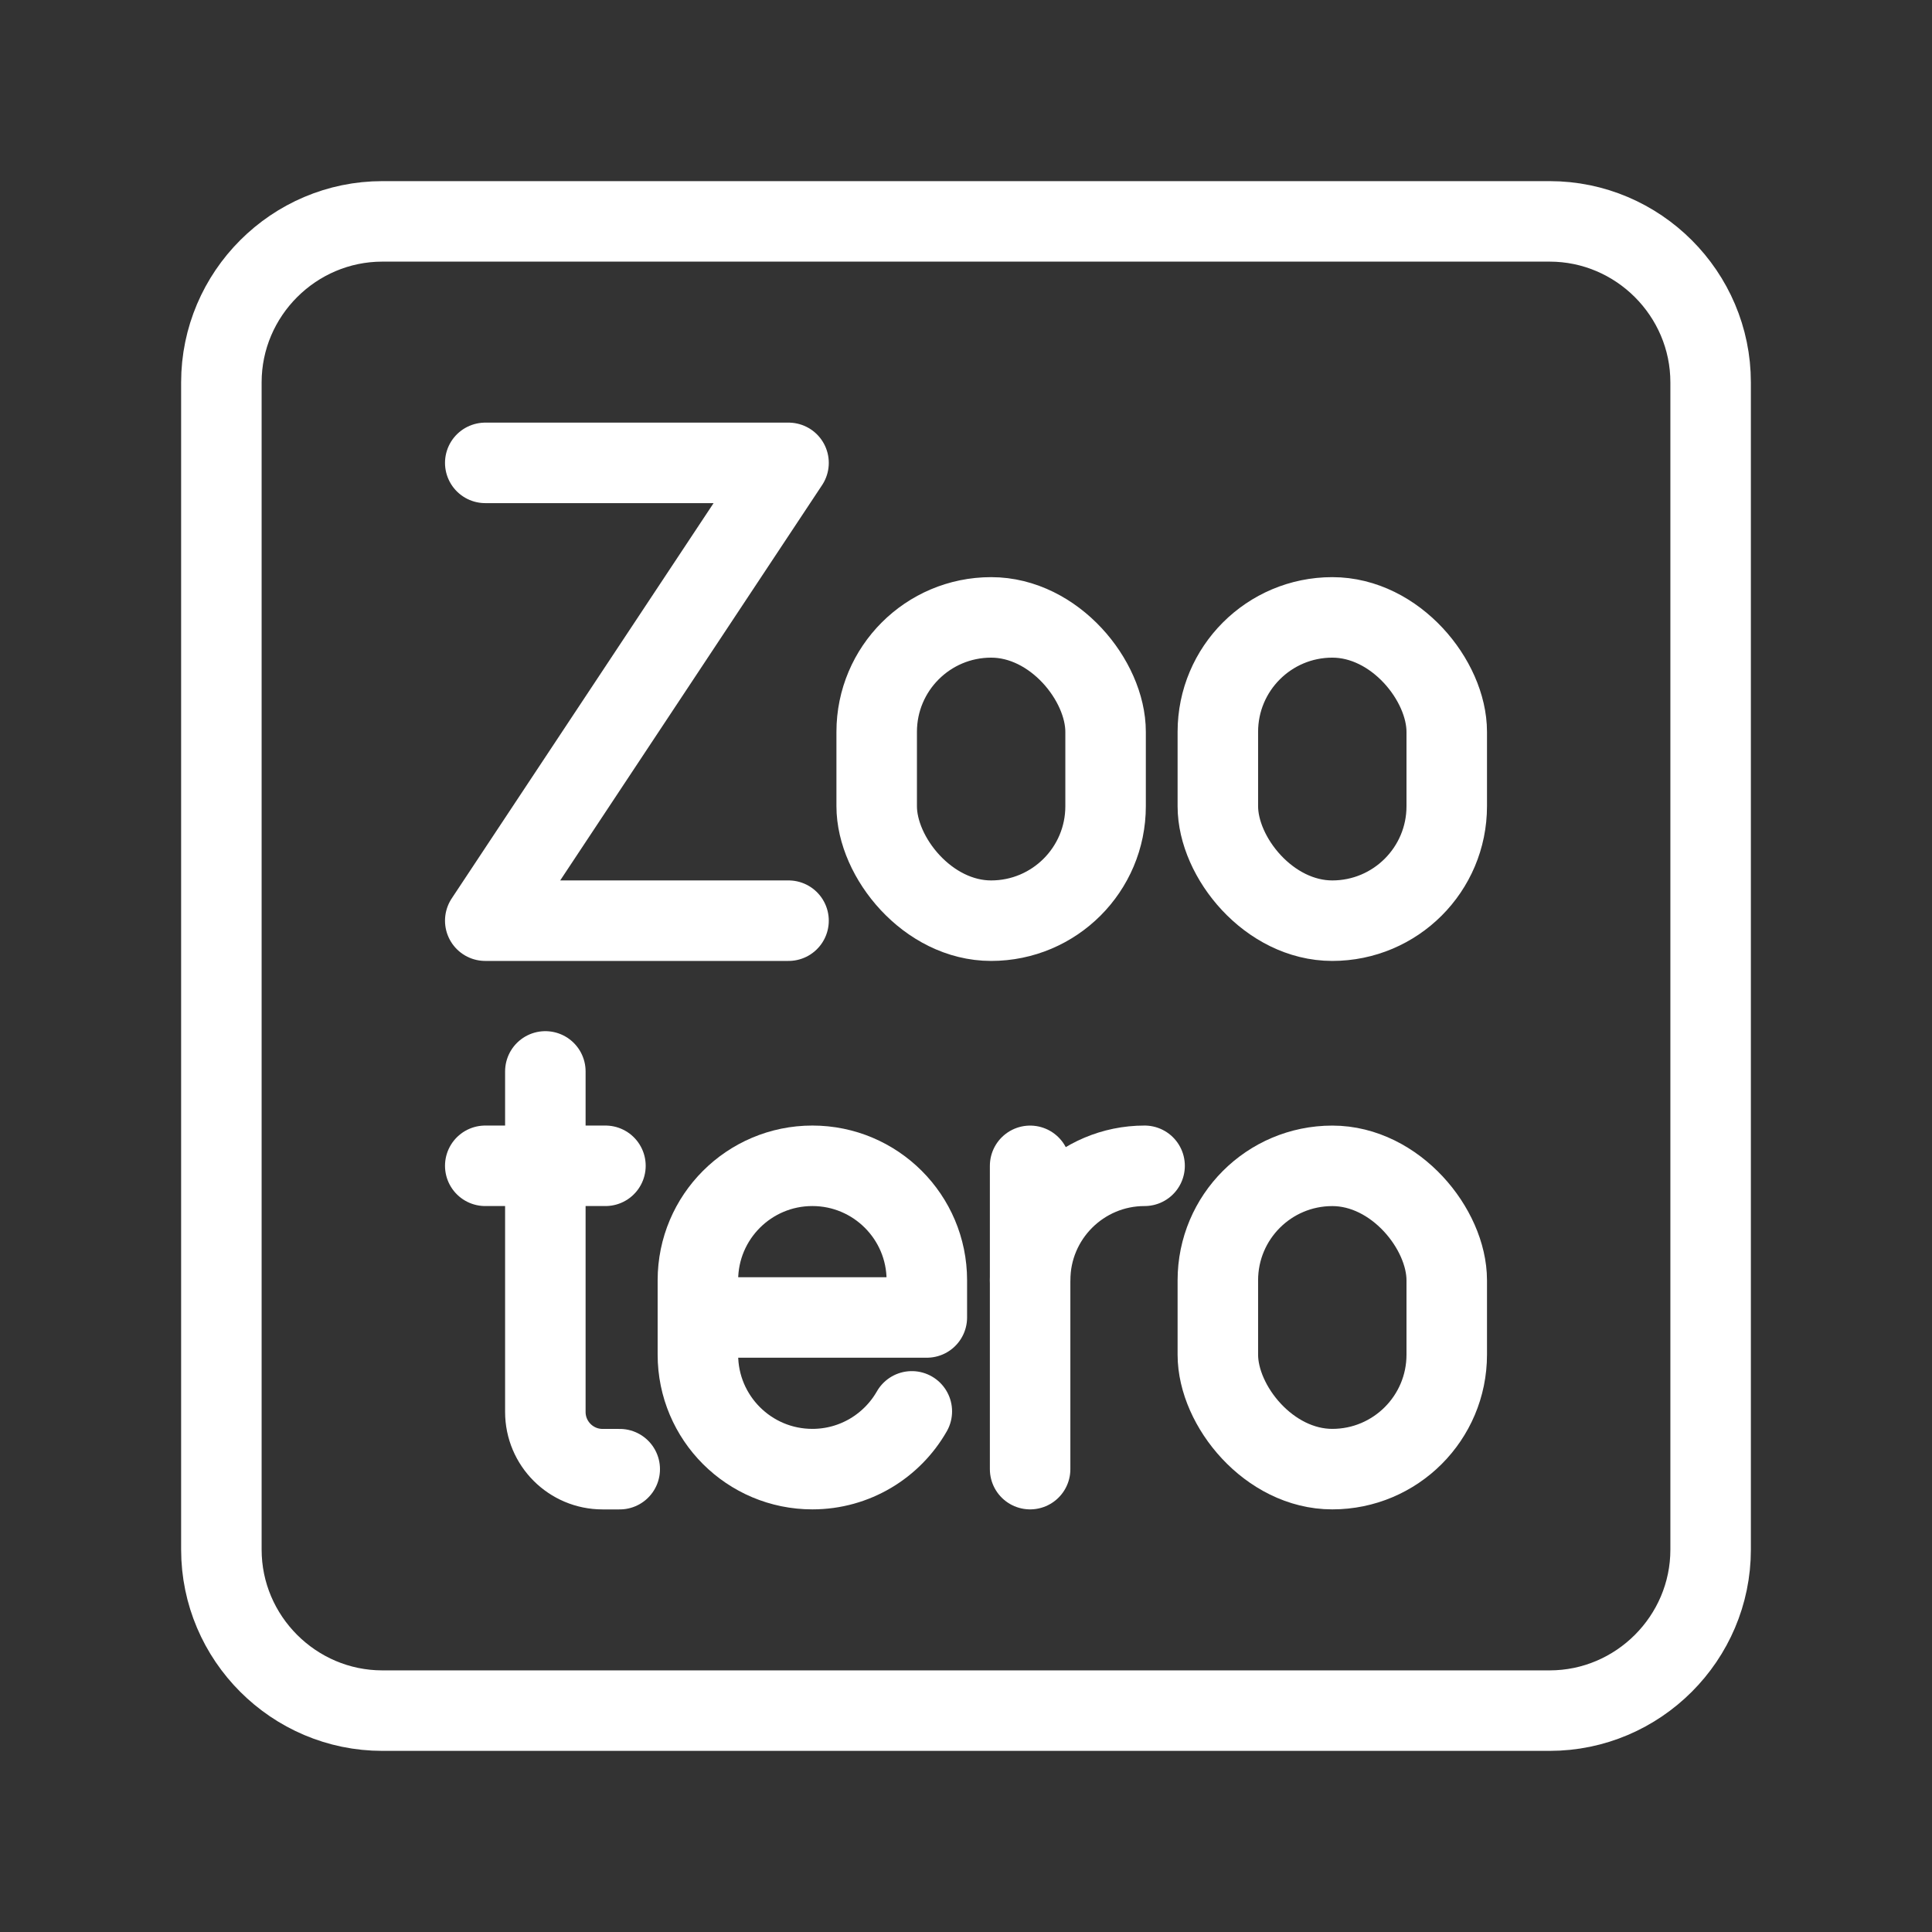 <?xml version="1.0" encoding="UTF-8"?><svg id="a" xmlns="http://www.w3.org/2000/svg" viewBox="0 0 48 48"><rect x="0" y="0" width="48" height="48" fill="#333333" stroke="none"/><defs><style>.c{stroke-width:2px;fill:none;stroke:#fff;stroke-linecap:round;stroke-linejoin:round;}</style></defs><path class="c" d="M38.5,42.5H9.5c-2.2,0-4-1.8-4-4V9.5c0-2.2,1.8-4,4-4h29c2.2,0,4,1.8,4,4v29c0,2.2-1.8,4-4,4Z"/><rect class="c" x="21.781" y="15.339" width="5.687" height="7.535" rx="2.844" ry="2.844"/><rect class="c" x="30.257" y="15.339" width="5.687" height="7.535" rx="2.844" ry="2.844"/><rect class="c" x="30.257" y="28.965" width="5.687" height="7.535" rx="2.844" ry="2.844"/><path class="c" d="M25.593,31.808c0-1.57,1.273-2.844,2.844-2.844h0"/><line class="c" x1="25.593" y1="28.965" x2="25.593" y2="36.5"/><polyline class="c" points="12.056 11.5 19.591 11.5 12.056 22.874 19.591 22.874"/><path class="c" d="M22.654,35.065c-.49.857-1.413,1.435-2.471,1.435h0c-1.57,0-2.844-1.273-2.844-2.844v-1.848c0-1.57,1.273-2.844,2.844-2.844h0c1.57,0,2.844,1.273,2.844,2.844v.924s-5.687,0-5.687,0"/><path class="c" d="M13.549,26.619v8.46c0,.785.636,1.422,1.422,1.422h.426"/><line class="c" x1="12.056" y1="28.964" x2="15.042" y2="28.964"/></svg>